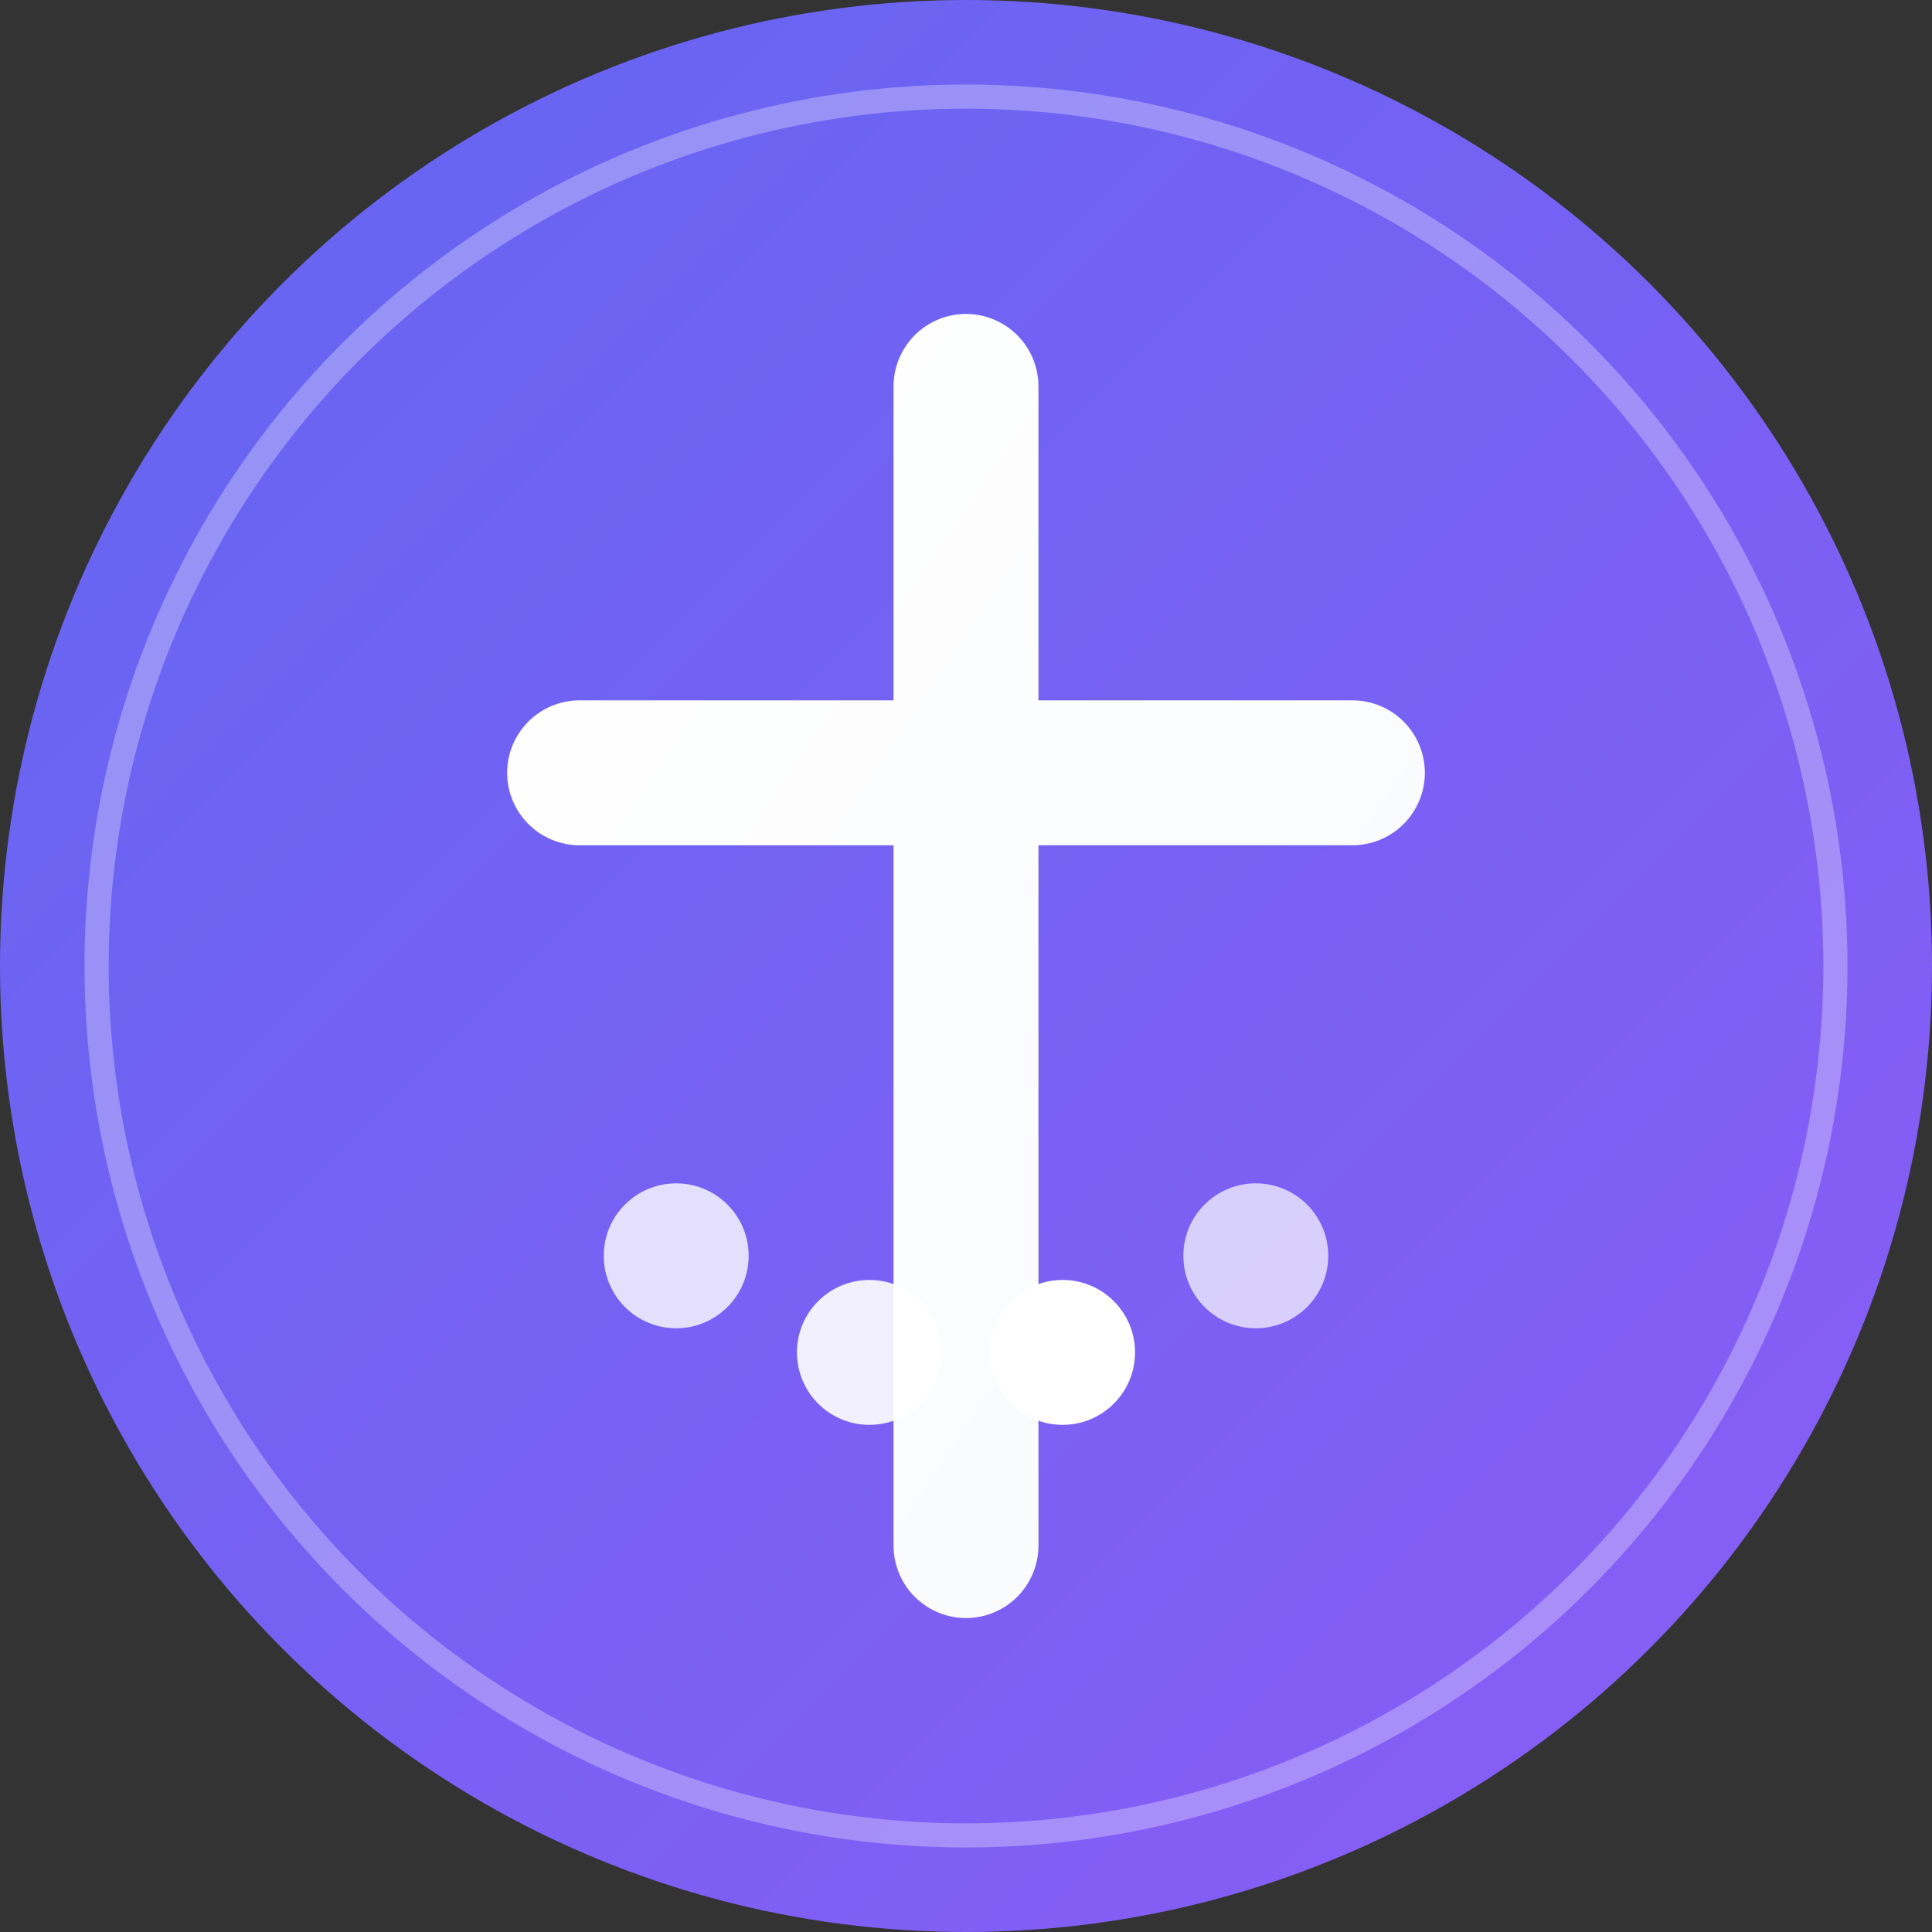 <svg width="40" height="40" viewBox="0 0 40 40" fill="none" xmlns="http://www.w3.org/2000/svg">
  <rect x="0" y="0" width="40" height="40" fill="#333333" stroke="none"/>
  <!-- Background circle with gradient -->
  <defs>
    <linearGradient id="bgGradient" x1="0%" y1="0%" x2="100%" y2="100%">
      <stop offset="0%" style="stop-color:#6366F1;stop-opacity:1" />
      <stop offset="100%" style="stop-color:#8B5CF6;stop-opacity:1" />
    </linearGradient>
    <linearGradient id="crossGradient" x1="0%" y1="0%" x2="100%" y2="100%">
      <stop offset="0%" style="stop-color:#FFFFFF;stop-opacity:1" />
      <stop offset="100%" style="stop-color:#F8FAFC;stop-opacity:1" />
    </linearGradient>
  </defs>
  
  <!-- Main background -->
  <circle cx="20" cy="20" r="20" fill="url(#bgGradient)"/>
  
  <!-- Cross symbol (faith element) -->
  <path d="M20 8v24M12 16h16" stroke="url(#crossGradient)" stroke-width="3" stroke-linecap="round"/>
  
  <!-- Progress tracking dots (tracking element) -->
  <circle cx="14" cy="26" r="1.5" fill="#FFFFFF" opacity="0.8"/>
  <circle cx="18" cy="28" r="1.5" fill="#FFFFFF" opacity="0.9"/>
  <circle cx="22" cy="28" r="1.5" fill="#FFFFFF"/>
  <circle cx="26" cy="26" r="1.5" fill="#FFFFFF" opacity="0.7"/>
  
  <!-- Subtle inner glow -->
  <circle cx="20" cy="20" r="18" fill="none" stroke="#FFFFFF" stroke-width="0.5" opacity="0.3"/>
</svg>
